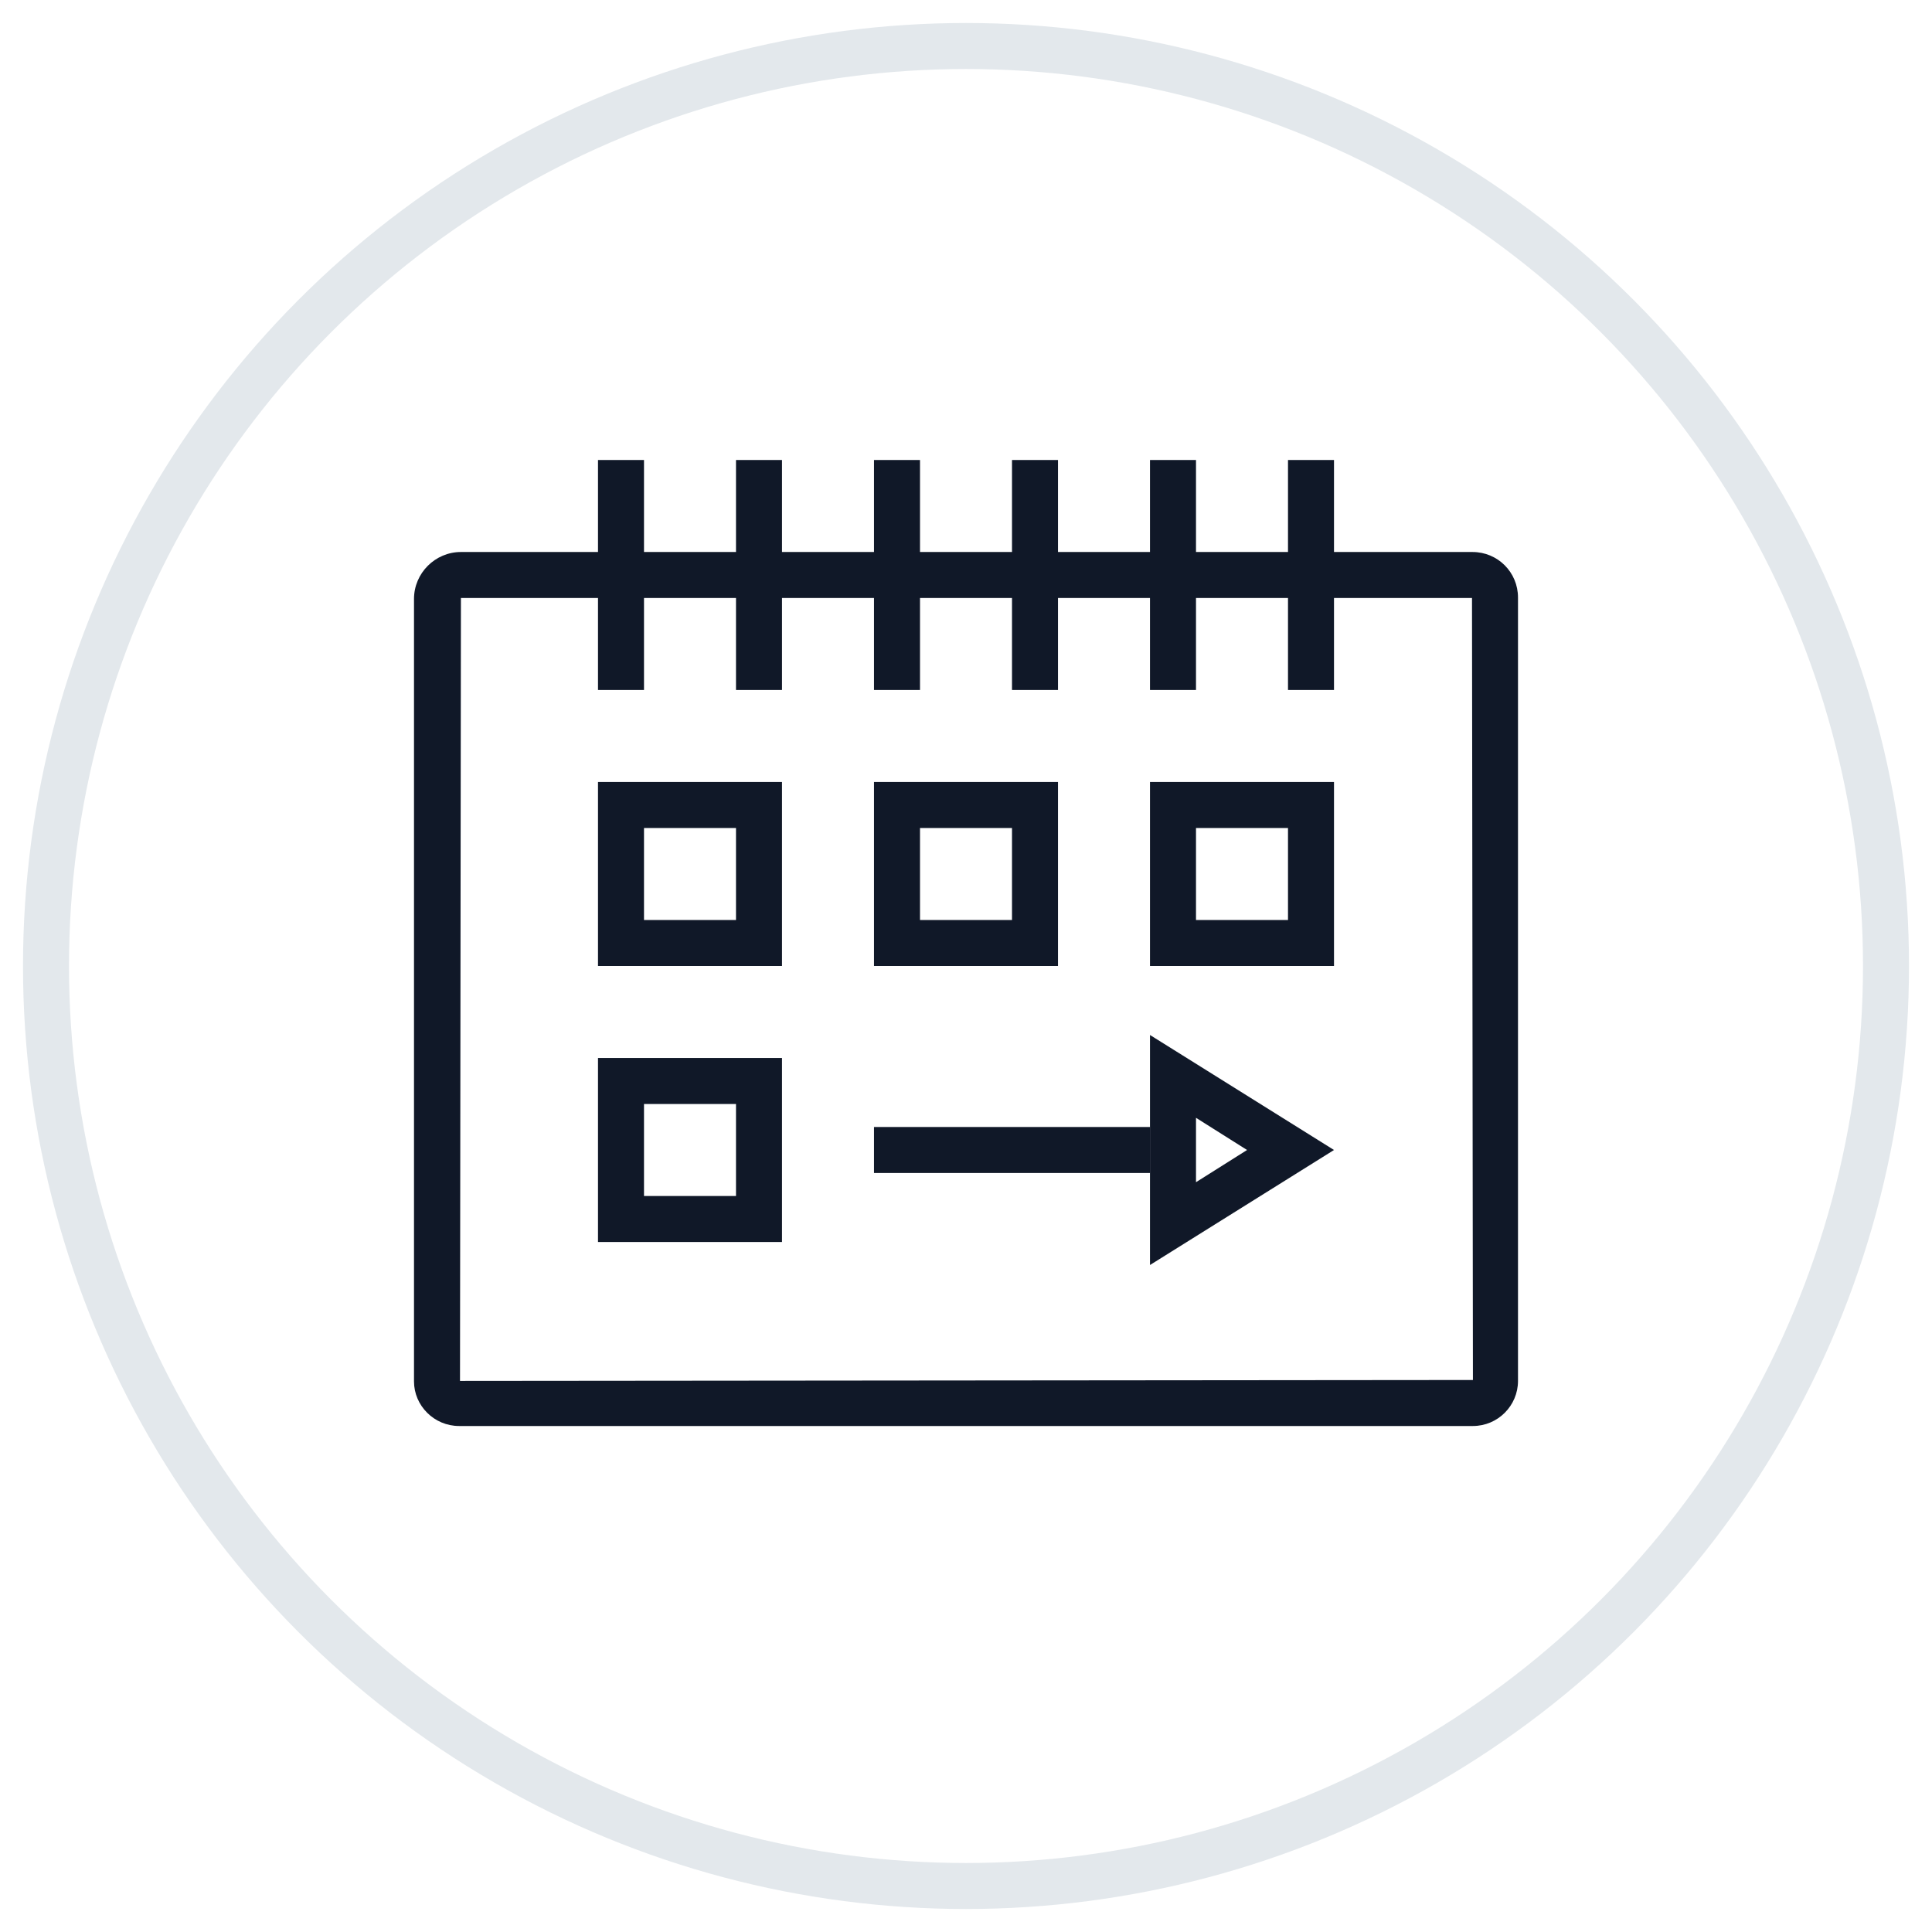 <?xml version="1.0" encoding="UTF-8"?>
<svg width="42px" height="42px" viewBox="0 0 42 42" version="1.1" xmlns="http://www.w3.org/2000/svg" xmlns:xlink="http://www.w3.org/1999/xlink">
    <!-- Generator: Sketch 57.1 (83088) - https://sketch.com -->
    <title>111-G40px</title>
    <desc>Created with Sketch.</desc>
    <g id="NEW_icons" stroke="none" stroke-width="1" fill="none" fill-rule="evenodd">
        <g id="icons_UD_new-Copy" transform="translate(-1526, -14325)">
            <g id="111-G40px" transform="translate(1527, 14326)">
                <circle id="Oval-Copy-746" stroke="#E3E8EC" cx="20" cy="20" r="20"></circle>
                <g id="111-B32px-Copy" transform="translate(4, 4)">
                    <g id="Group" transform="translate(4, 5)" fill="#101828" fill-rule="nonzero">
                        <path d="M17,14.3 L18.11,15 L17,15.7 L17,14.3 L17,14.3 Z M16,12.5 L16,17.5 L20,15 L16,12.5 L16,12.5 Z" id="Shape"></path>
                        <rect id="Rectangle" x="10" y="14.5" width="6" height="1"></rect>
                        <path d="M23,3 L23.02,20 L1,20.02 L1.02,3 L23,3 L23,3 Z M23.01,2 L1.02,2 C0.46,2 0,2.46 0,3.02 L0,20.03 C0,20.56 0.44,21 0.98,21 L23.02,21 C23.56,21 24,20.56 24,20.02 L24,2.99 C24,2.44 23.56,2 23.01,2 L23.01,2 Z" id="Shape"></path>
                        <rect id="Rectangle" x="19" y="0" width="1" height="5"></rect>
                        <rect id="Rectangle" x="16" y="0" width="1" height="5"></rect>
                        <rect id="Rectangle" x="13" y="0" width="1" height="5"></rect>
                        <rect id="Rectangle" x="10" y="0" width="1" height="5"></rect>
                        <rect id="Rectangle" x="7" y="0" width="1" height="5"></rect>
                        <rect id="Rectangle" x="4" y="0" width="1" height="5"></rect>
                        <path d="M19,8 L19,10 L17,10 L17,8 L19,8 L19,8 Z M20,7 L16,7 L16,11 L20,11 L20,7 L20,7 Z" id="Shape"></path>
                        <path d="M13,8 L13,10 L11,10 L11,8 L13,8 L13,8 Z M14,7 L10,7 L10,11 L14,11 L14,7 L14,7 Z" id="Shape"></path>
                        <path d="M7,14 L7,16 L5,16 L5,14 L7,14 L7,14 Z M8,13 L4,13 L4,17 L8,17 L8,13 L8,13 Z" id="Shape"></path>
                        <path d="M7,8 L7,10 L5,10 L5,8 L7,8 L7,8 Z M8,7 L4,7 L4,11 L8,11 L8,7 L8,7 Z" id="Shape"></path>
                    </g>
                    <rect id="Rectangle" x="0" y="0" width="32" height="32"></rect>
                </g>
            </g>
        </g>
    </g>
</svg>